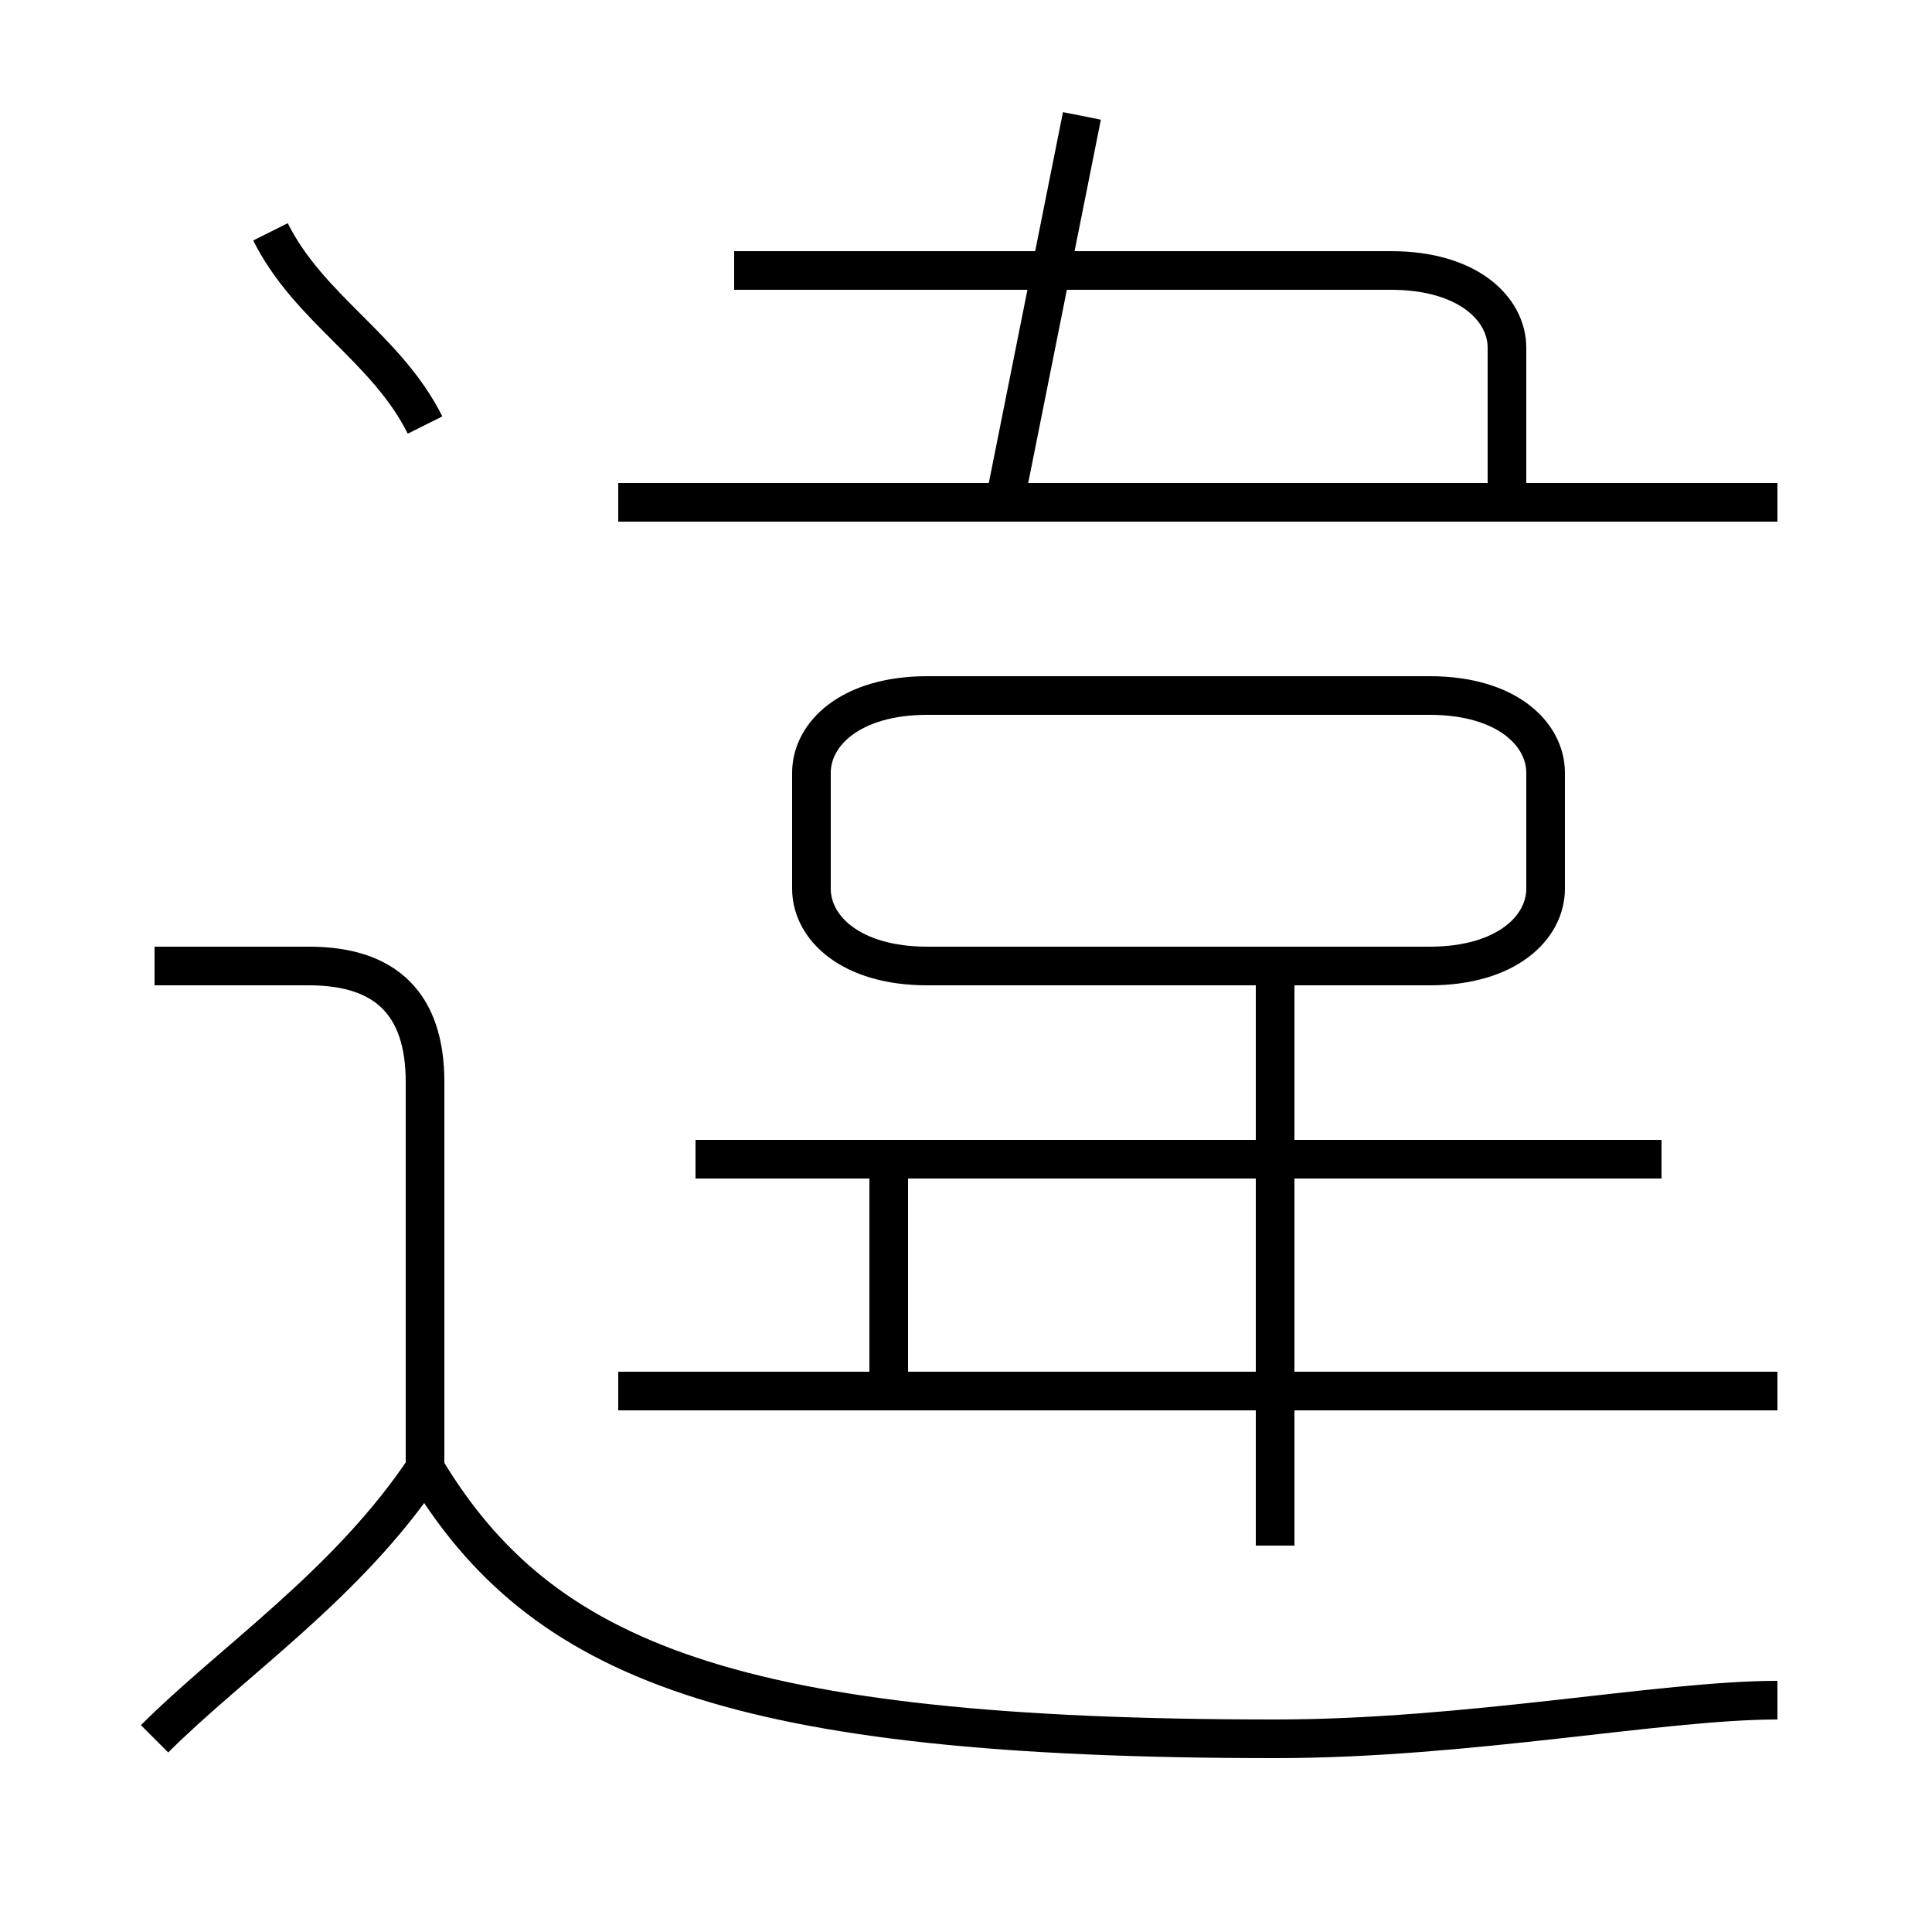 <?xml version='1.0' encoding='utf8'?>
<svg viewBox="0.0 -6.0 50.0 50.0" version="1.1" xmlns="http://www.w3.org/2000/svg">
<rect x="0.0" y="-6.0" width="50.0" height="50.0" fill="#808080" stroke="none"/>
<rect x="-1000" y="-1000" width="2000" height="2000" stroke="white" fill="white"/>
<g style="fill:white;stroke:#000000;  stroke-width:1">
<path d="M 46 0 C 43 0 38 1 33 1 C 19 1 14 -1 11 -6 M 4 1 C 6 -1 9 -3 11 -6 M 11 -6 L 11 -16 C 11 -18 10 -19 8 -19 L 4 -19 M 23 -8 L 23 -14 M 16 -8 L 46 -8 M 33 -4 L 33 -19 M 18 -14 L 43 -14 M 11 -33 C 10 -35 8 -36 7 -38 M 24 -19 L 37 -19 C 39 -19 40 -20 40 -21 L 40 -24 C 40 -25 39 -26 37 -26 L 24 -26 C 22 -26 21 -25 21 -24 L 21 -21 C 21 -20 22 -19 24 -19 Z M 16 -31 L 46 -31 M 26 -31 L 28 -41 M 39 -31 L 39 -35 C 39 -36 38 -37 36 -37 L 19 -37" transform="translate(0.0 38.0)" />
</g>
</svg>
